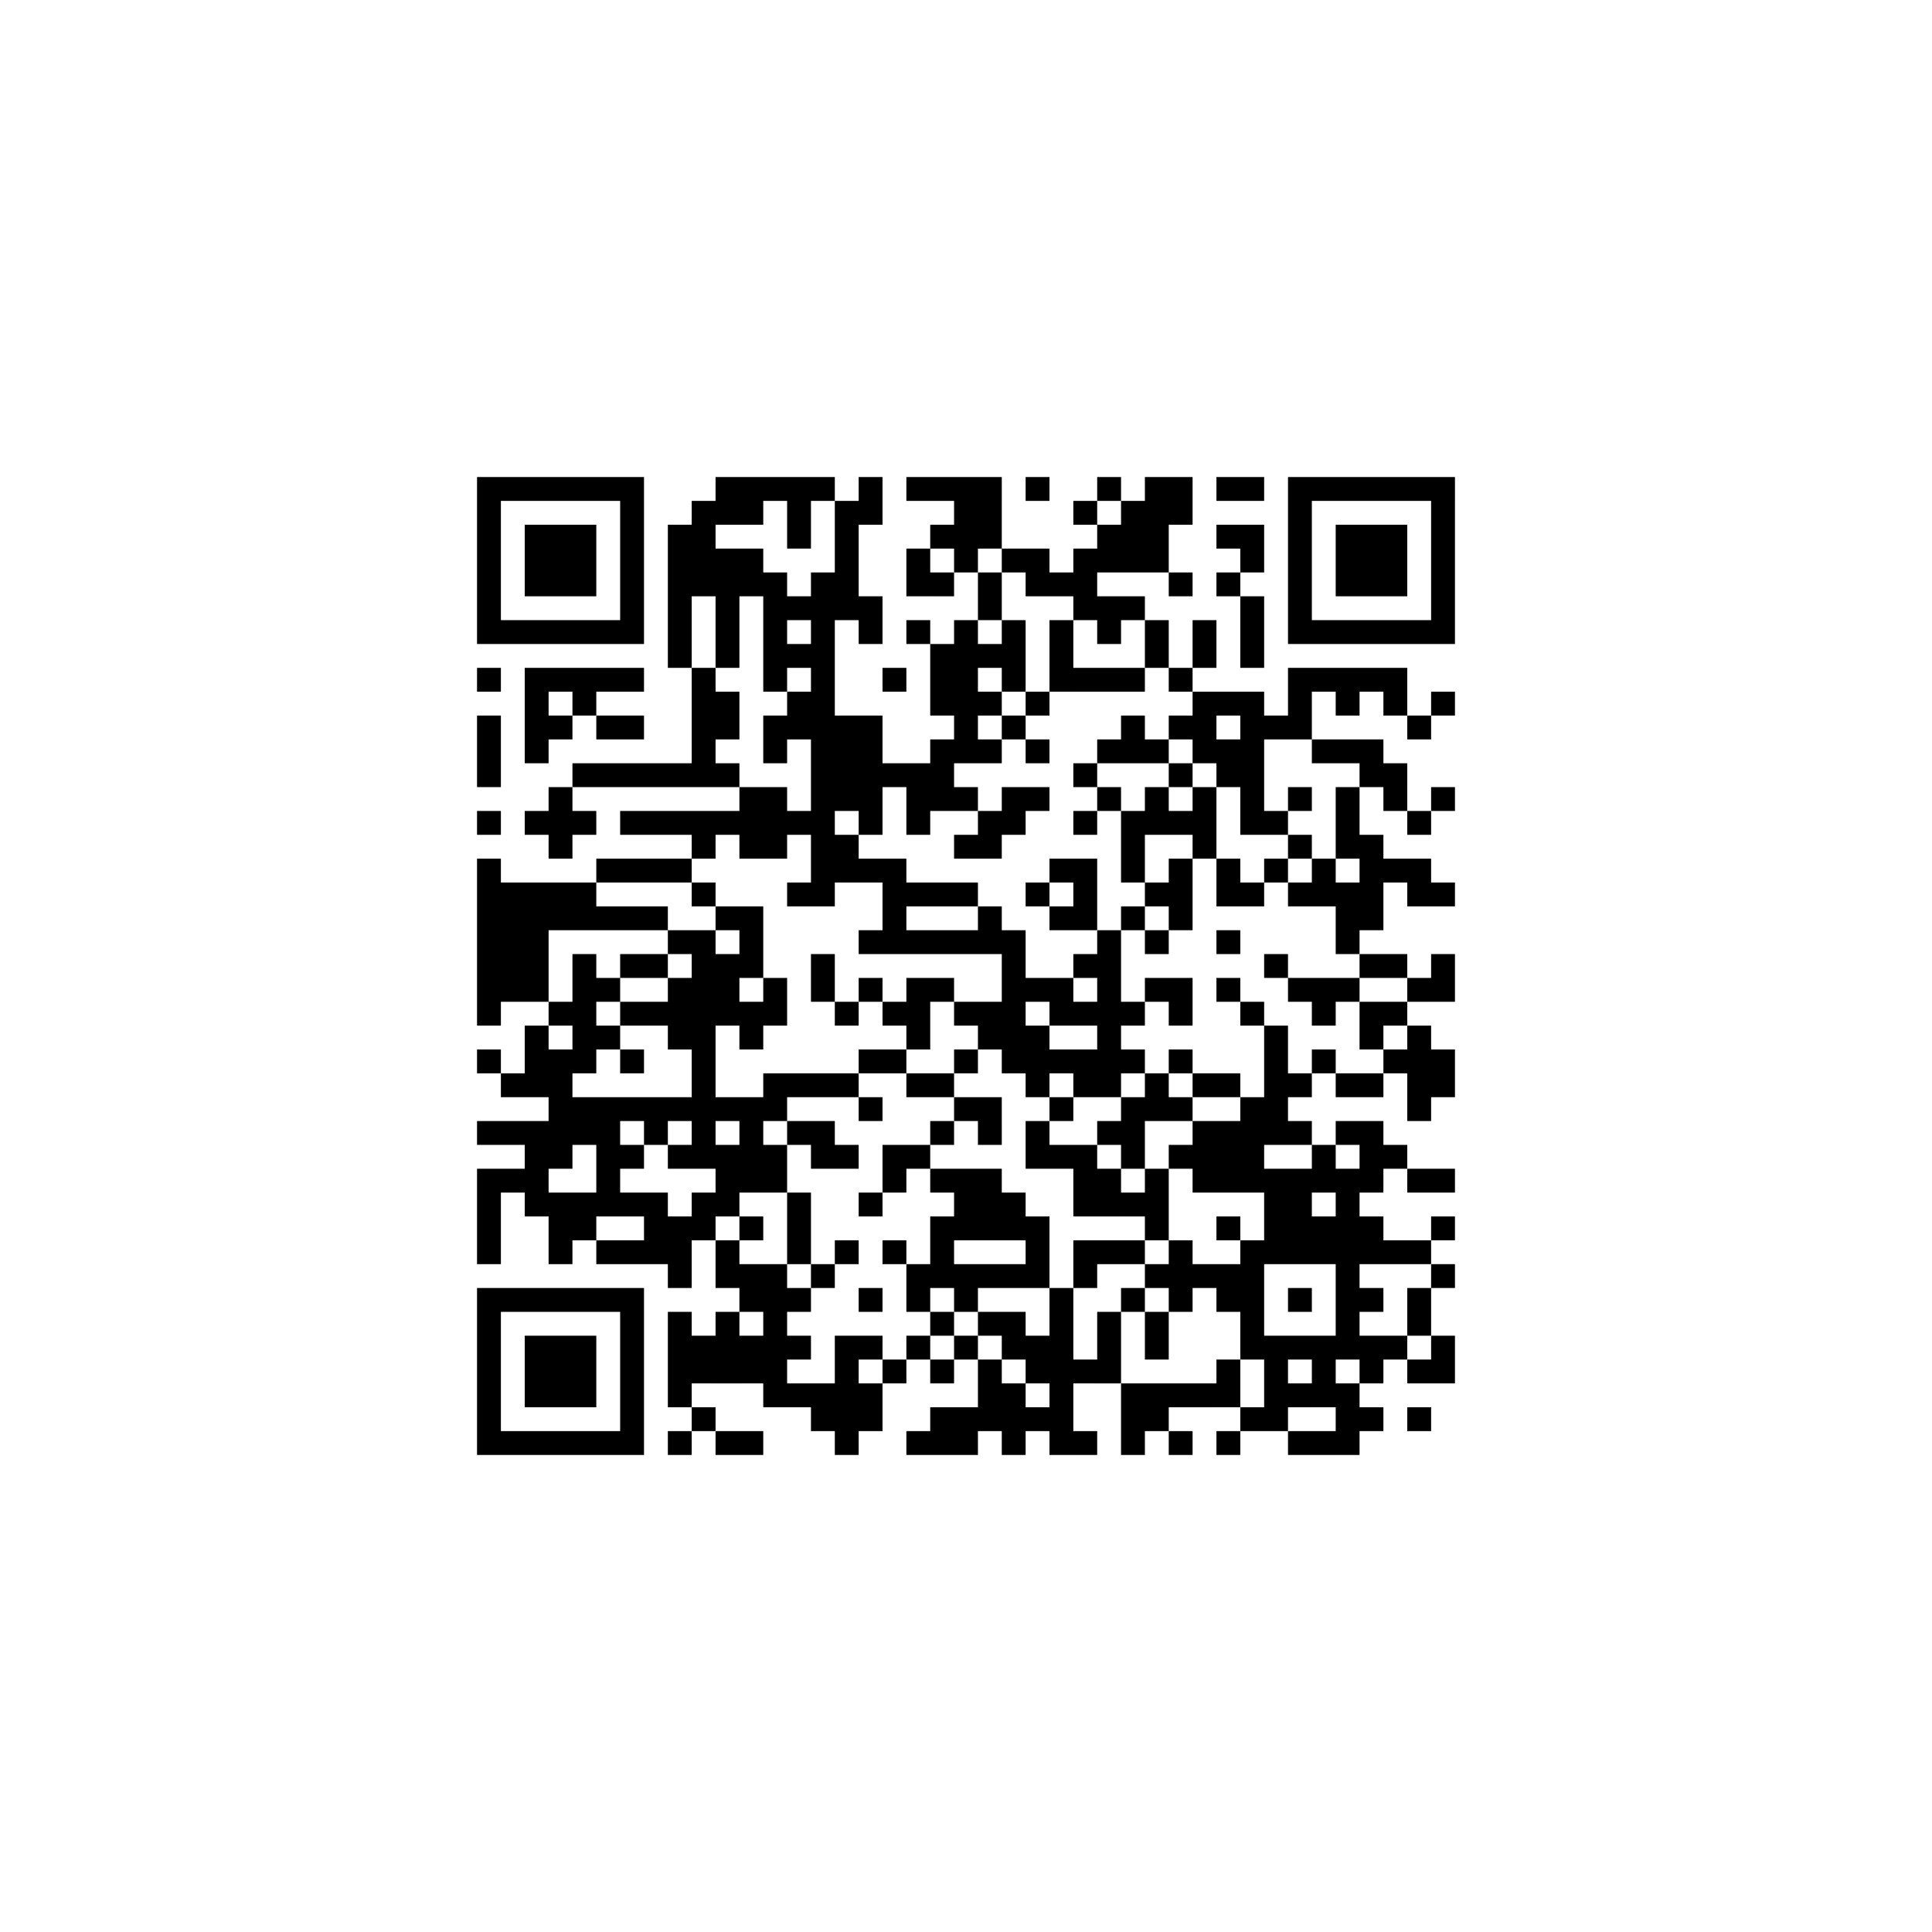 ﻿<?xml version="1.0" encoding="UTF-8"?>
<!DOCTYPE svg PUBLIC "-//W3C//DTD SVG 1.1//EN" "http://www.w3.org/Graphics/SVG/1.1/DTD/svg11.dtd">
<svg xmlns="http://www.w3.org/2000/svg" version="1.1" viewBox="0 0 81 81" stroke="none">
	<rect width="100%" height="100%" fill="#ffffff"/>
	<path d="M20,20h7v1h-7z M30,20h5v1h-5z M36,20h1v2h-1z M38,20h4v1h-4z M43,20h1v1h-1z M46,20h1v1h-1z M48,20h2v2h-2z M51,20h2v1h-2z M54,20h7v1h-7z M20,21h1v6h-1z M26,21h1v6h-1z M29,21h1v4h-1z M30,21h2v1h-2z M33,21h1v2h-1z M35,21h1v5h-1z M40,21h2v2h-2z M45,21h1v1h-1z M47,21h1v3h-1z M54,21h1v6h-1z M60,21h1v6h-1z M22,22h3v3h-3z M28,22h1v6h-1z M39,22h1v1h-1z M46,22h1v2h-1z M48,22h1v2h-1z M51,22h2v1h-2z M56,22h3v3h-3z M30,23h1v5h-1z M31,23h1v2h-1z M38,23h1v2h-1z M40,23h1v1h-1z M42,23h2v1h-2z M45,23h1v3h-1z M52,23h1v1h-1z M32,24h1v5h-1z M34,24h1v14h-1z M39,24h1v1h-1z M41,24h1v2h-1z M43,24h2v1h-2z M49,24h1v1h-1z M51,24h1v1h-1z M33,25h1v1h-1z M36,25h1v2h-1z M46,25h2v1h-2z M52,25h1v3h-1z M21,26h5v1h-5z M38,26h1v1h-1z M40,26h1v6h-1z M42,26h1v3h-1z M44,26h1v3h-1z M46,26h1v1h-1z M48,26h1v2h-1z M50,26h1v2h-1z M55,26h5v1h-5z M33,27h1v1h-1z M39,27h1v3h-1z M41,27h1v1h-1z M20,28h1v1h-1z M22,28h5v1h-5z M29,28h1v5h-1z M37,28h1v1h-1z M45,28h3v1h-3z M49,28h1v1h-1z M54,28h5v1h-5z M22,29h1v3h-1z M24,29h1v1h-1z M30,29h1v2h-1z M33,29h1v2h-1z M41,29h1v1h-1z M43,29h1v1h-1z M50,29h3v1h-3z M54,29h1v2h-1z M56,29h1v1h-1z M58,29h1v1h-1z M60,29h1v1h-1z M20,30h1v3h-1z M23,30h1v1h-1z M25,30h2v1h-2z M32,30h1v2h-1z M35,30h2v4h-2z M42,30h1v1h-1z M47,30h1v2h-1z M49,30h2v1h-2z M52,30h1v5h-1z M53,30h1v1h-1z M59,30h1v1h-1z M39,31h1v3h-1z M41,31h1v1h-1z M43,31h1v1h-1z M46,31h1v1h-1z M48,31h1v1h-1z M50,31h2v1h-2z M55,31h3v1h-3z M24,32h5v1h-5z M30,32h1v1h-1z M37,32h2v1h-2z M45,32h1v1h-1z M49,32h1v1h-1z M51,32h1v1h-1z M57,32h2v1h-2z M23,33h1v3h-1z M31,33h2v3h-2z M38,33h1v2h-1z M40,33h1v1h-1z M42,33h2v1h-2z M46,33h1v1h-1z M48,33h1v2h-1z M50,33h1v3h-1z M54,33h1v1h-1z M56,33h1v3h-1z M58,33h1v1h-1z M60,33h1v1h-1z M20,34h1v1h-1z M22,34h1v1h-1z M24,34h1v1h-1z M26,34h5v1h-5z M33,34h1v1h-1z M36,34h1v1h-1z M41,34h2v1h-2z M45,34h1v1h-1z M47,34h1v3h-1z M49,34h1v1h-1z M53,34h1v1h-1z M59,34h1v1h-1z M29,35h1v1h-1z M35,35h1v2h-1z M40,35h2v1h-2z M54,35h1v1h-1z M57,35h1v4h-1z M20,36h1v7h-1z M25,36h4v1h-4z M36,36h2v1h-2z M44,36h2v1h-2z M49,36h1v3h-1z M51,36h1v2h-1z M53,36h1v1h-1z M55,36h1v2h-1z M58,36h2v1h-2z M21,37h2v5h-2z M23,37h2v2h-2z M29,37h1v1h-1z M33,37h1v1h-1z M37,37h4v1h-4z M43,37h1v1h-1z M45,37h1v2h-1z M48,37h1v1h-1z M52,37h1v1h-1z M54,37h1v1h-1z M56,37h1v3h-1z M59,37h2v1h-2z M25,38h3v1h-3z M30,38h2v1h-2z M37,38h1v2h-1z M41,38h1v2h-1z M44,38h1v1h-1z M47,38h1v1h-1z M28,39h2v1h-2z M31,39h1v2h-1z M36,39h1v1h-1z M38,39h3v1h-3z M42,39h1v6h-1z M46,39h1v7h-1z M48,39h1v1h-1z M51,39h1v1h-1z M24,40h1v5h-1z M26,40h2v1h-2z M29,40h1v9h-1z M30,40h1v3h-1z M34,40h1v2h-1z M45,40h1v1h-1z M53,40h1v1h-1z M57,40h2v1h-2z M60,40h1v2h-1z M25,41h1v1h-1z M28,41h1v3h-1z M32,41h1v2h-1z M36,41h1v1h-1z M38,41h1v3h-1z M39,41h1v1h-1z M43,41h2v1h-2z M48,41h2v1h-2z M51,41h1v1h-1z M54,41h3v1h-3z M59,41h1v1h-1z M23,42h1v1h-1z M26,42h2v1h-2z M31,42h1v2h-1z M35,42h1v1h-1z M37,42h1v1h-1z M40,42h2v1h-2z M44,42h2v1h-2z M47,42h1v1h-1z M49,42h1v1h-1z M52,42h1v1h-1z M55,42h1v1h-1z M57,42h2v1h-2z M22,43h1v3h-1z M25,43h1v1h-1z M41,43h1v1h-1z M43,43h1v3h-1z M53,43h1v5h-1z M57,43h1v1h-1z M59,43h1v4h-1z M20,44h1v1h-1z M23,44h1v5h-1z M26,44h1v1h-1z M36,44h2v1h-2z M40,44h1v1h-1z M44,44h2v1h-2z M47,44h1v1h-1z M49,44h1v1h-1z M55,44h1v1h-1z M58,44h1v1h-1z M60,44h1v2h-1z M21,45h1v1h-1z M32,45h4v1h-4z M38,45h2v1h-2z M45,45h1v1h-1z M48,45h1v2h-1z M50,45h2v1h-2z M54,45h1v1h-1z M56,45h2v1h-2z M24,46h5v1h-5z M30,46h3v1h-3z M36,46h1v1h-1z M40,46h2v1h-2z M44,46h1v1h-1z M47,46h1v3h-1z M49,46h1v1h-1z M52,46h1v4h-1z M20,47h3v1h-3z M24,47h2v1h-2z M27,47h1v1h-1z M31,47h1v3h-1z M33,47h2v1h-2z M39,47h1v1h-1z M41,47h1v1h-1z M43,47h1v2h-1z M46,47h1v1h-1z M50,47h2v3h-2z M54,47h1v1h-1z M56,47h2v1h-2z M22,48h1v3h-1z M25,48h1v3h-1z M26,48h1v1h-1z M28,48h1v1h-1z M30,48h1v3h-1z M32,48h1v2h-1z M34,48h2v1h-2z M37,48h2v1h-2z M44,48h2v1h-2z M49,48h1v1h-1z M55,48h1v2h-1z M57,48h2v1h-2z M20,49h1v4h-1z M21,49h1v1h-1z M37,49h1v1h-1z M39,49h3v1h-3z M45,49h2v2h-2z M48,49h1v3h-1z M53,49h2v4h-2z M56,49h1v8h-1z M57,49h1v1h-1z M59,49h2v1h-2z M23,50h2v2h-2z M26,50h2v1h-2z M29,50h1v2h-1z M33,50h1v3h-1z M36,50h1v1h-1z M40,50h3v2h-3z M47,50h1v1h-1z M27,51h2v2h-2z M31,51h1v1h-1z M39,51h1v3h-1z M43,51h1v3h-1z M51,51h1v1h-1z M55,51h1v2h-1z M57,51h1v2h-1z M60,51h1v1h-1z M23,52h1v1h-1z M25,52h2v1h-2z M30,52h1v2h-1z M35,52h1v1h-1z M37,52h1v1h-1z M45,52h3v1h-3z M49,52h1v3h-1z M52,52h1v5h-1z M58,52h2v1h-2z M28,53h1v1h-1z M31,53h2v2h-2z M34,53h1v1h-1z M38,53h1v2h-1z M40,53h3v1h-3z M45,53h1v1h-1z M48,53h1v1h-1z M50,53h2v1h-2z M60,53h1v1h-1z M20,54h7v1h-7z M33,54h1v1h-1z M36,54h1v1h-1z M40,54h1v1h-1z M44,54h1v7h-1z M47,54h1v1h-1z M51,54h1v1h-1z M54,54h1v1h-1z M57,54h1v1h-1z M59,54h1v2h-1z M20,55h1v6h-1z M26,55h1v6h-1z M28,55h1v4h-1z M30,55h1v3h-1z M32,55h1v4h-1z M39,55h1v1h-1z M41,55h2v1h-2z M46,55h1v3h-1z M48,55h1v2h-1z M22,56h3v3h-3z M29,56h1v2h-1z M31,56h1v2h-1z M33,56h1v1h-1z M35,56h1v5h-1z M36,56h1v1h-1z M38,56h1v1h-1z M40,56h1v1h-1z M42,56h2v1h-2z M53,56h1v4h-1z M54,56h2v1h-2z M57,56h2v1h-2z M60,56h1v2h-1z M37,57h1v1h-1z M39,57h1v1h-1z M41,57h1v3h-1z M43,57h1v1h-1z M45,57h1v1h-1z M51,57h1v2h-1z M55,57h1v2h-1z M57,57h1v1h-1z M59,57h1v1h-1z M33,58h2v1h-2z M36,58h1v2h-1z M42,58h1v3h-1z M47,58h4v1h-4z M54,58h1v1h-1z M56,58h1v3h-1z M29,59h1v1h-1z M34,59h1v1h-1z M39,59h2v2h-2z M43,59h1v1h-1z M47,59h2v1h-2z M52,59h1v1h-1z M57,59h1v1h-1z M59,59h1v1h-1z M21,60h5v1h-5z M28,60h1v1h-1z M30,60h2v1h-2z M38,60h1v1h-1z M45,60h1v1h-1z M47,60h1v1h-1z M49,60h1v1h-1z M51,60h1v1h-1z M54,60h2v1h-2z" fill="#000000"/>
</svg>
